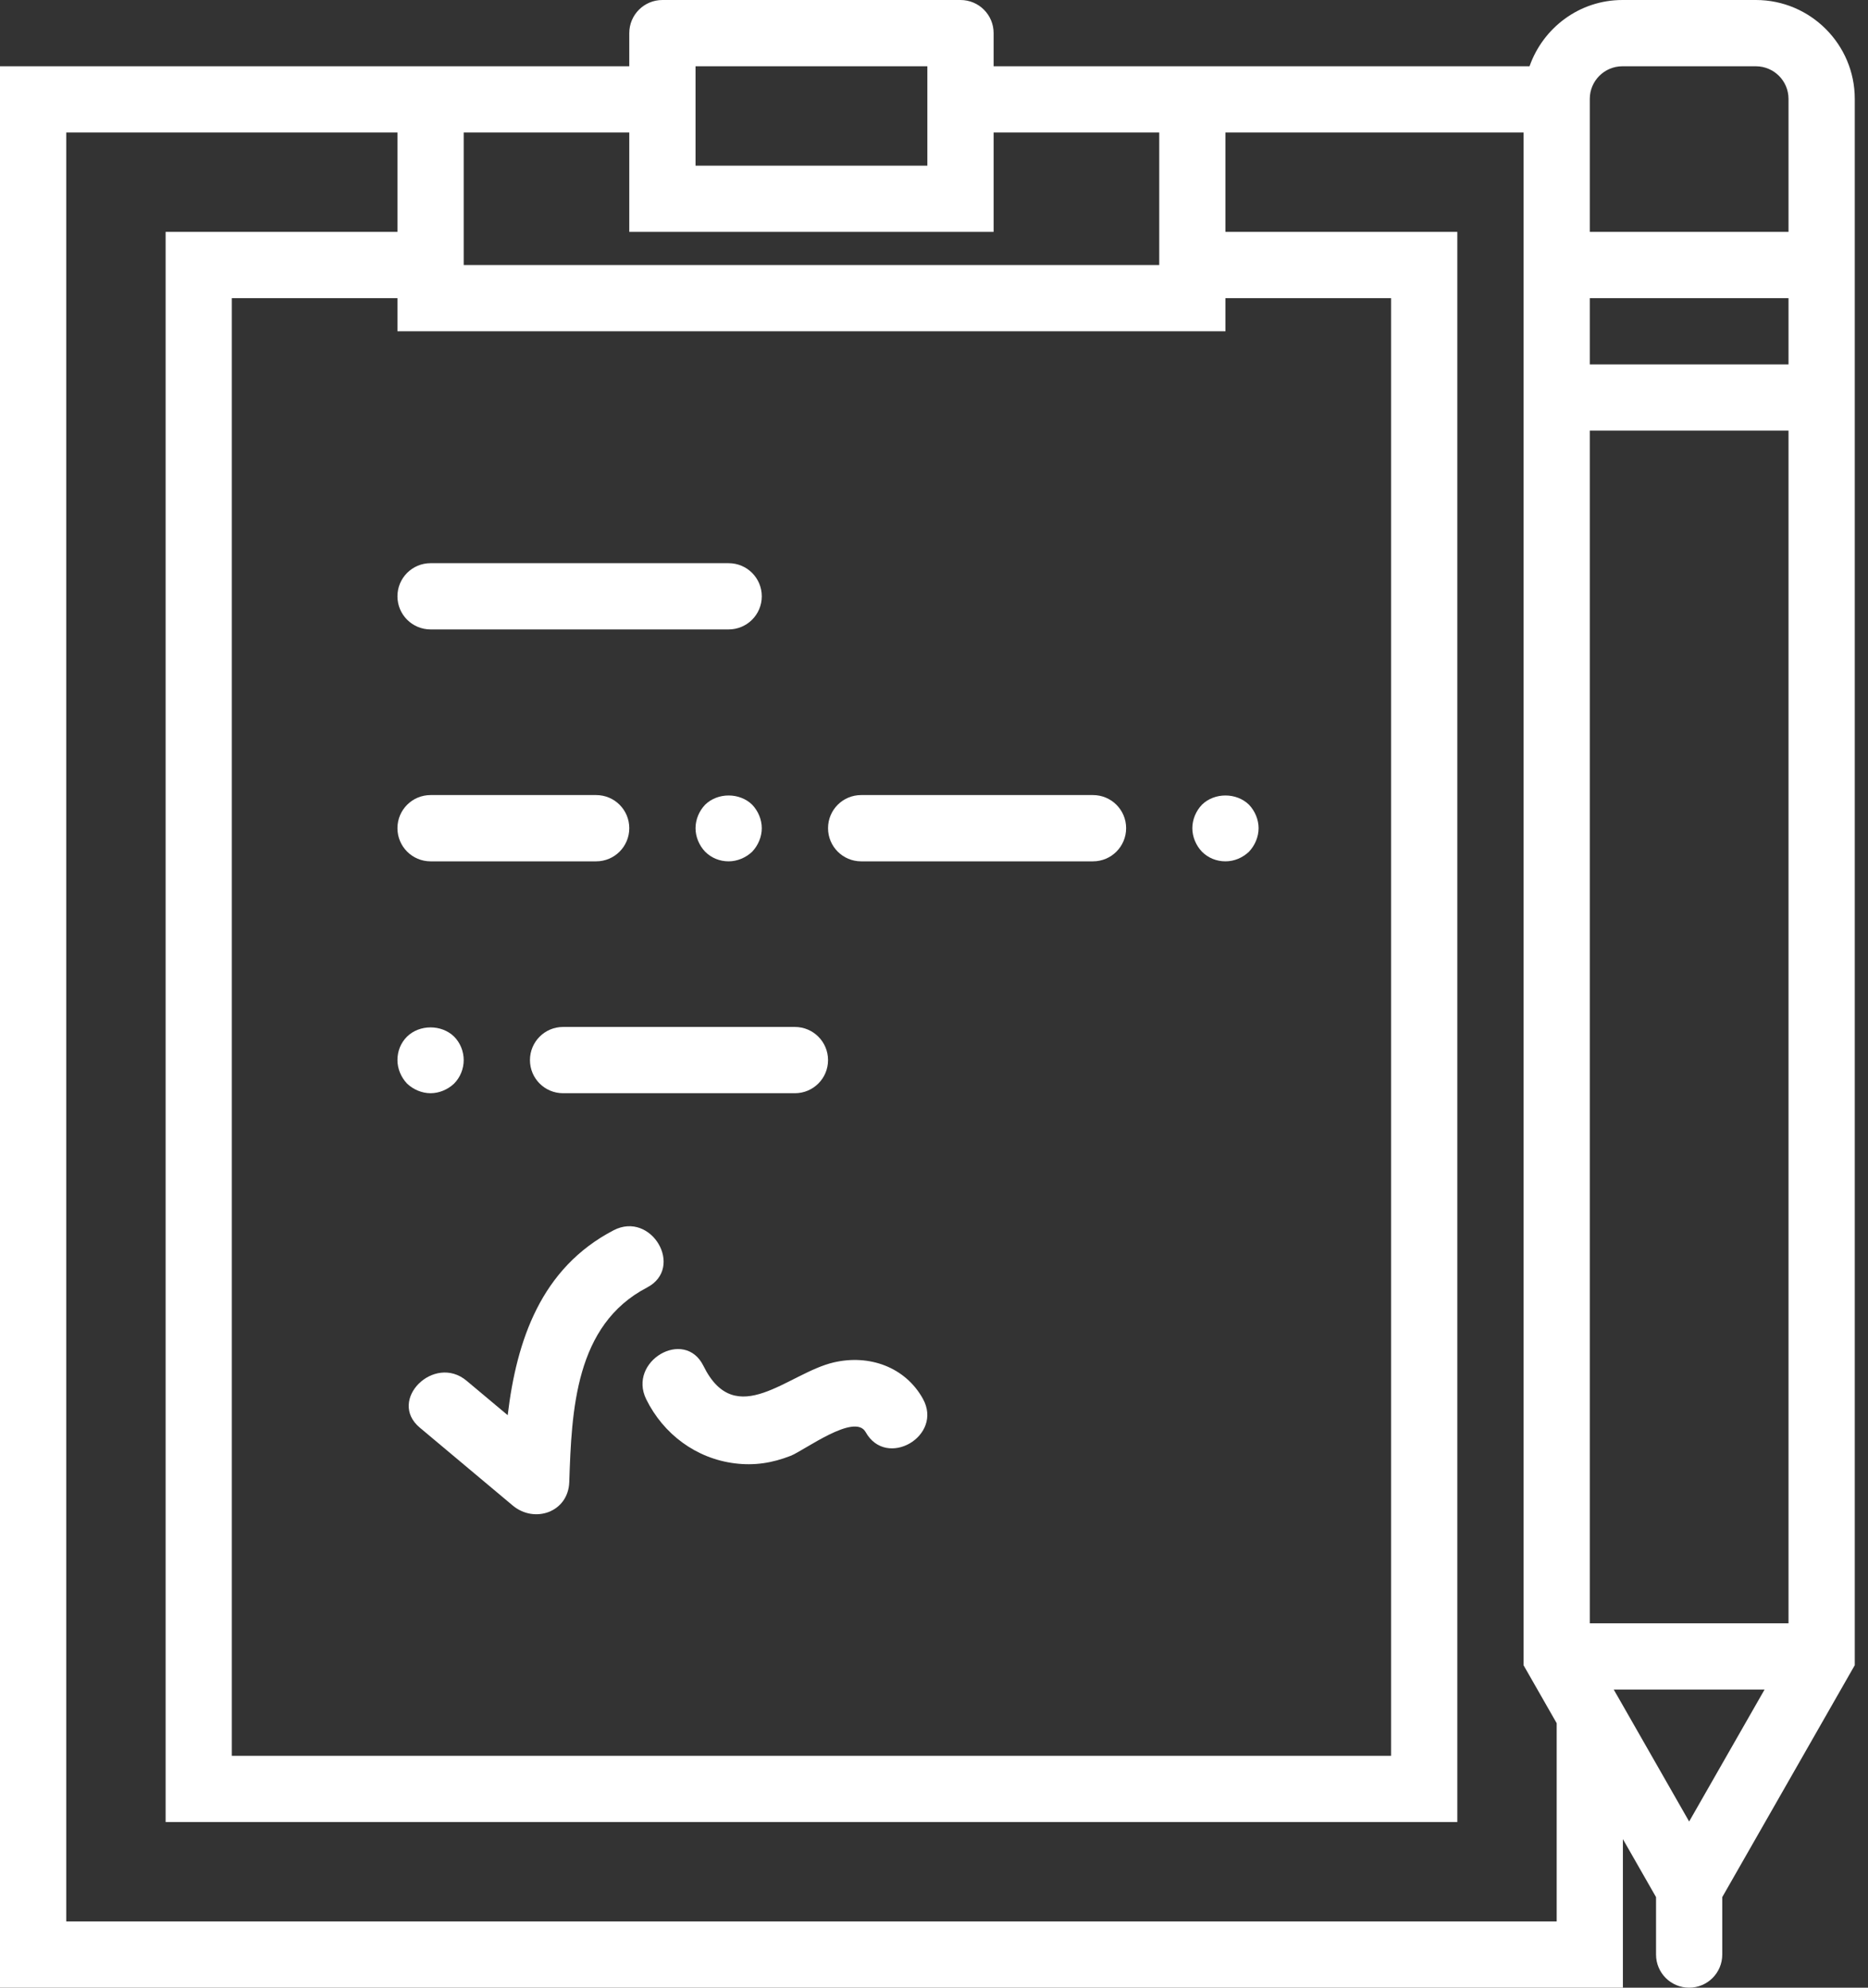 <svg width="47" height="50" viewBox="0 0 47 50" fill="none" xmlns="http://www.w3.org/2000/svg">
<rect x="0" y="0" width="47" height="50" fill="#333333" stroke="none"/>
<g id="notepad">
<path id="Shape" d="M10.833 15.833H18.333C18.794 15.833 19.167 15.461 19.167 15C19.167 14.539 18.794 14.167 18.333 14.167H10.833C10.373 14.167 10 14.539 10 15C10 15.461 10.373 15.833 10.833 15.833Z" fill="white"/>
<path id="Shape_2" d="M10.833 21.667H15C15.461 21.667 15.833 21.294 15.833 20.833C15.833 20.372 15.461 20 15 20H10.833C10.373 20 10 20.372 10 20.833C10 21.294 10.373 21.667 10.833 21.667Z" fill="white"/>
<path id="Shape_3" d="M21.667 21.667H27.5C27.961 21.667 28.334 21.294 28.334 20.833C28.334 20.372 27.961 20 27.5 20H21.667C21.206 20 20.834 20.372 20.834 20.833C20.834 21.294 21.206 21.667 21.667 21.667Z" fill="white"/>
<path id="Shape_4" d="M18.925 21.425C19.075 21.267 19.167 21.05 19.167 20.833C19.167 20.616 19.075 20.399 18.925 20.242C18.608 19.933 18.058 19.933 17.742 20.242C17.591 20.399 17.5 20.616 17.5 20.833C17.5 21.05 17.591 21.267 17.742 21.425C17.899 21.582 18.108 21.667 18.333 21.667C18.55 21.667 18.767 21.575 18.925 21.425Z" fill="white"/>
<path id="Shape_5" d="M30.833 21.667C31.058 21.667 31.267 21.575 31.425 21.425C31.575 21.267 31.667 21.05 31.667 20.833C31.667 20.616 31.575 20.399 31.425 20.242C31.108 19.933 30.558 19.933 30.242 20.242C30.091 20.399 30 20.616 30 20.833C30 21.05 30.091 21.267 30.242 21.425C30.399 21.582 30.608 21.667 30.833 21.667Z" fill="white"/>
<path id="Shape_6" d="M13.334 26.667C13.334 27.128 13.706 27.5 14.167 27.5H20C20.461 27.5 20.834 27.128 20.834 26.667C20.834 26.206 20.461 25.833 20 25.833H14.167C13.706 25.833 13.334 26.206 13.334 26.667Z" fill="white"/>
<path id="Shape_7" d="M11.425 27.258C11.582 27.1 11.667 26.883 11.667 26.667C11.667 26.449 11.582 26.233 11.425 26.075C11.108 25.767 10.558 25.767 10.242 26.075C10.083 26.233 10 26.441 10 26.667C10 26.883 10.091 27.1 10.242 27.258C10.399 27.408 10.617 27.5 10.833 27.5C11.05 27.5 11.267 27.408 11.425 27.258Z" fill="white"/>
<path id="Shape_8" d="M15.438 30.948C13.613 31.898 12.998 33.715 12.774 35.599C12.429 35.31 12.084 35.022 11.74 34.733C10.924 34.048 9.738 35.221 10.562 35.912C11.341 36.564 12.121 37.218 12.9 37.871C13.448 38.33 14.297 38.04 14.323 37.282C14.383 35.477 14.469 33.33 16.279 32.388C17.231 31.891 16.389 30.452 15.438 30.948Z" fill="white"/>
<path id="Shape_9" d="M20.979 34.271C19.825 34.538 18.512 36.007 17.699 34.359C17.225 33.398 15.787 34.241 16.26 35.2C16.692 36.074 17.51 36.687 18.484 36.81C18.979 36.873 19.427 36.803 19.891 36.622C20.232 36.489 21.505 35.532 21.78 36.024C22.303 36.961 23.743 36.122 23.219 35.183C22.771 34.382 21.866 34.065 20.979 34.271Z" fill="white"/>
<path id="Shape_10" fill-rule="evenodd" clip-rule="evenodd" d="M44.179 0H40.822C39.739 0 38.825 0.699 38.484 1.667H30H25V0.833C25 0.372 24.628 0 24.167 0H16.667C16.206 0 15.833 0.372 15.833 0.833V1.667H10.833H0V50H40.833V46.263L41.667 47.722V49.167C41.667 49.627 42.039 50 42.5 50C42.961 50 43.333 49.627 43.333 49.167V47.722L46.667 41.888V10.833V5.833V2.487C46.667 1.116 45.551 0 44.179 0ZM40 7.5H45V9.167H40V7.5ZM23.333 2.5V1.667H17.5V2.5V4.167H23.333V2.5ZM15.833 3.333V5V5.833H16.667H24.167H25V5V3.333H29.167V5.833V6.667H11.667V5.833V3.333H15.833ZM30 8.333H10.833H10V7.5H5.833V44.167H35V7.5H30.833V8.333H30ZM39.167 48.333H1.667V3.333H10V5.833H4.167V45.833H36.667V5.833H30.833V3.333H38.333V5.833V10.833V41.888L39.167 43.347V48.333ZM42.5 45.82L44.398 42.5H40.602L40.833 42.903L42.5 45.82ZM45 40.833H40V10.833H45V40.833ZM40 2.487V5.833H45V2.487C45 2.035 44.632 1.667 44.178 1.667H40.821C40.368 1.667 40 2.035 40 2.487Z" fill="white"/>
</g>
</svg>
